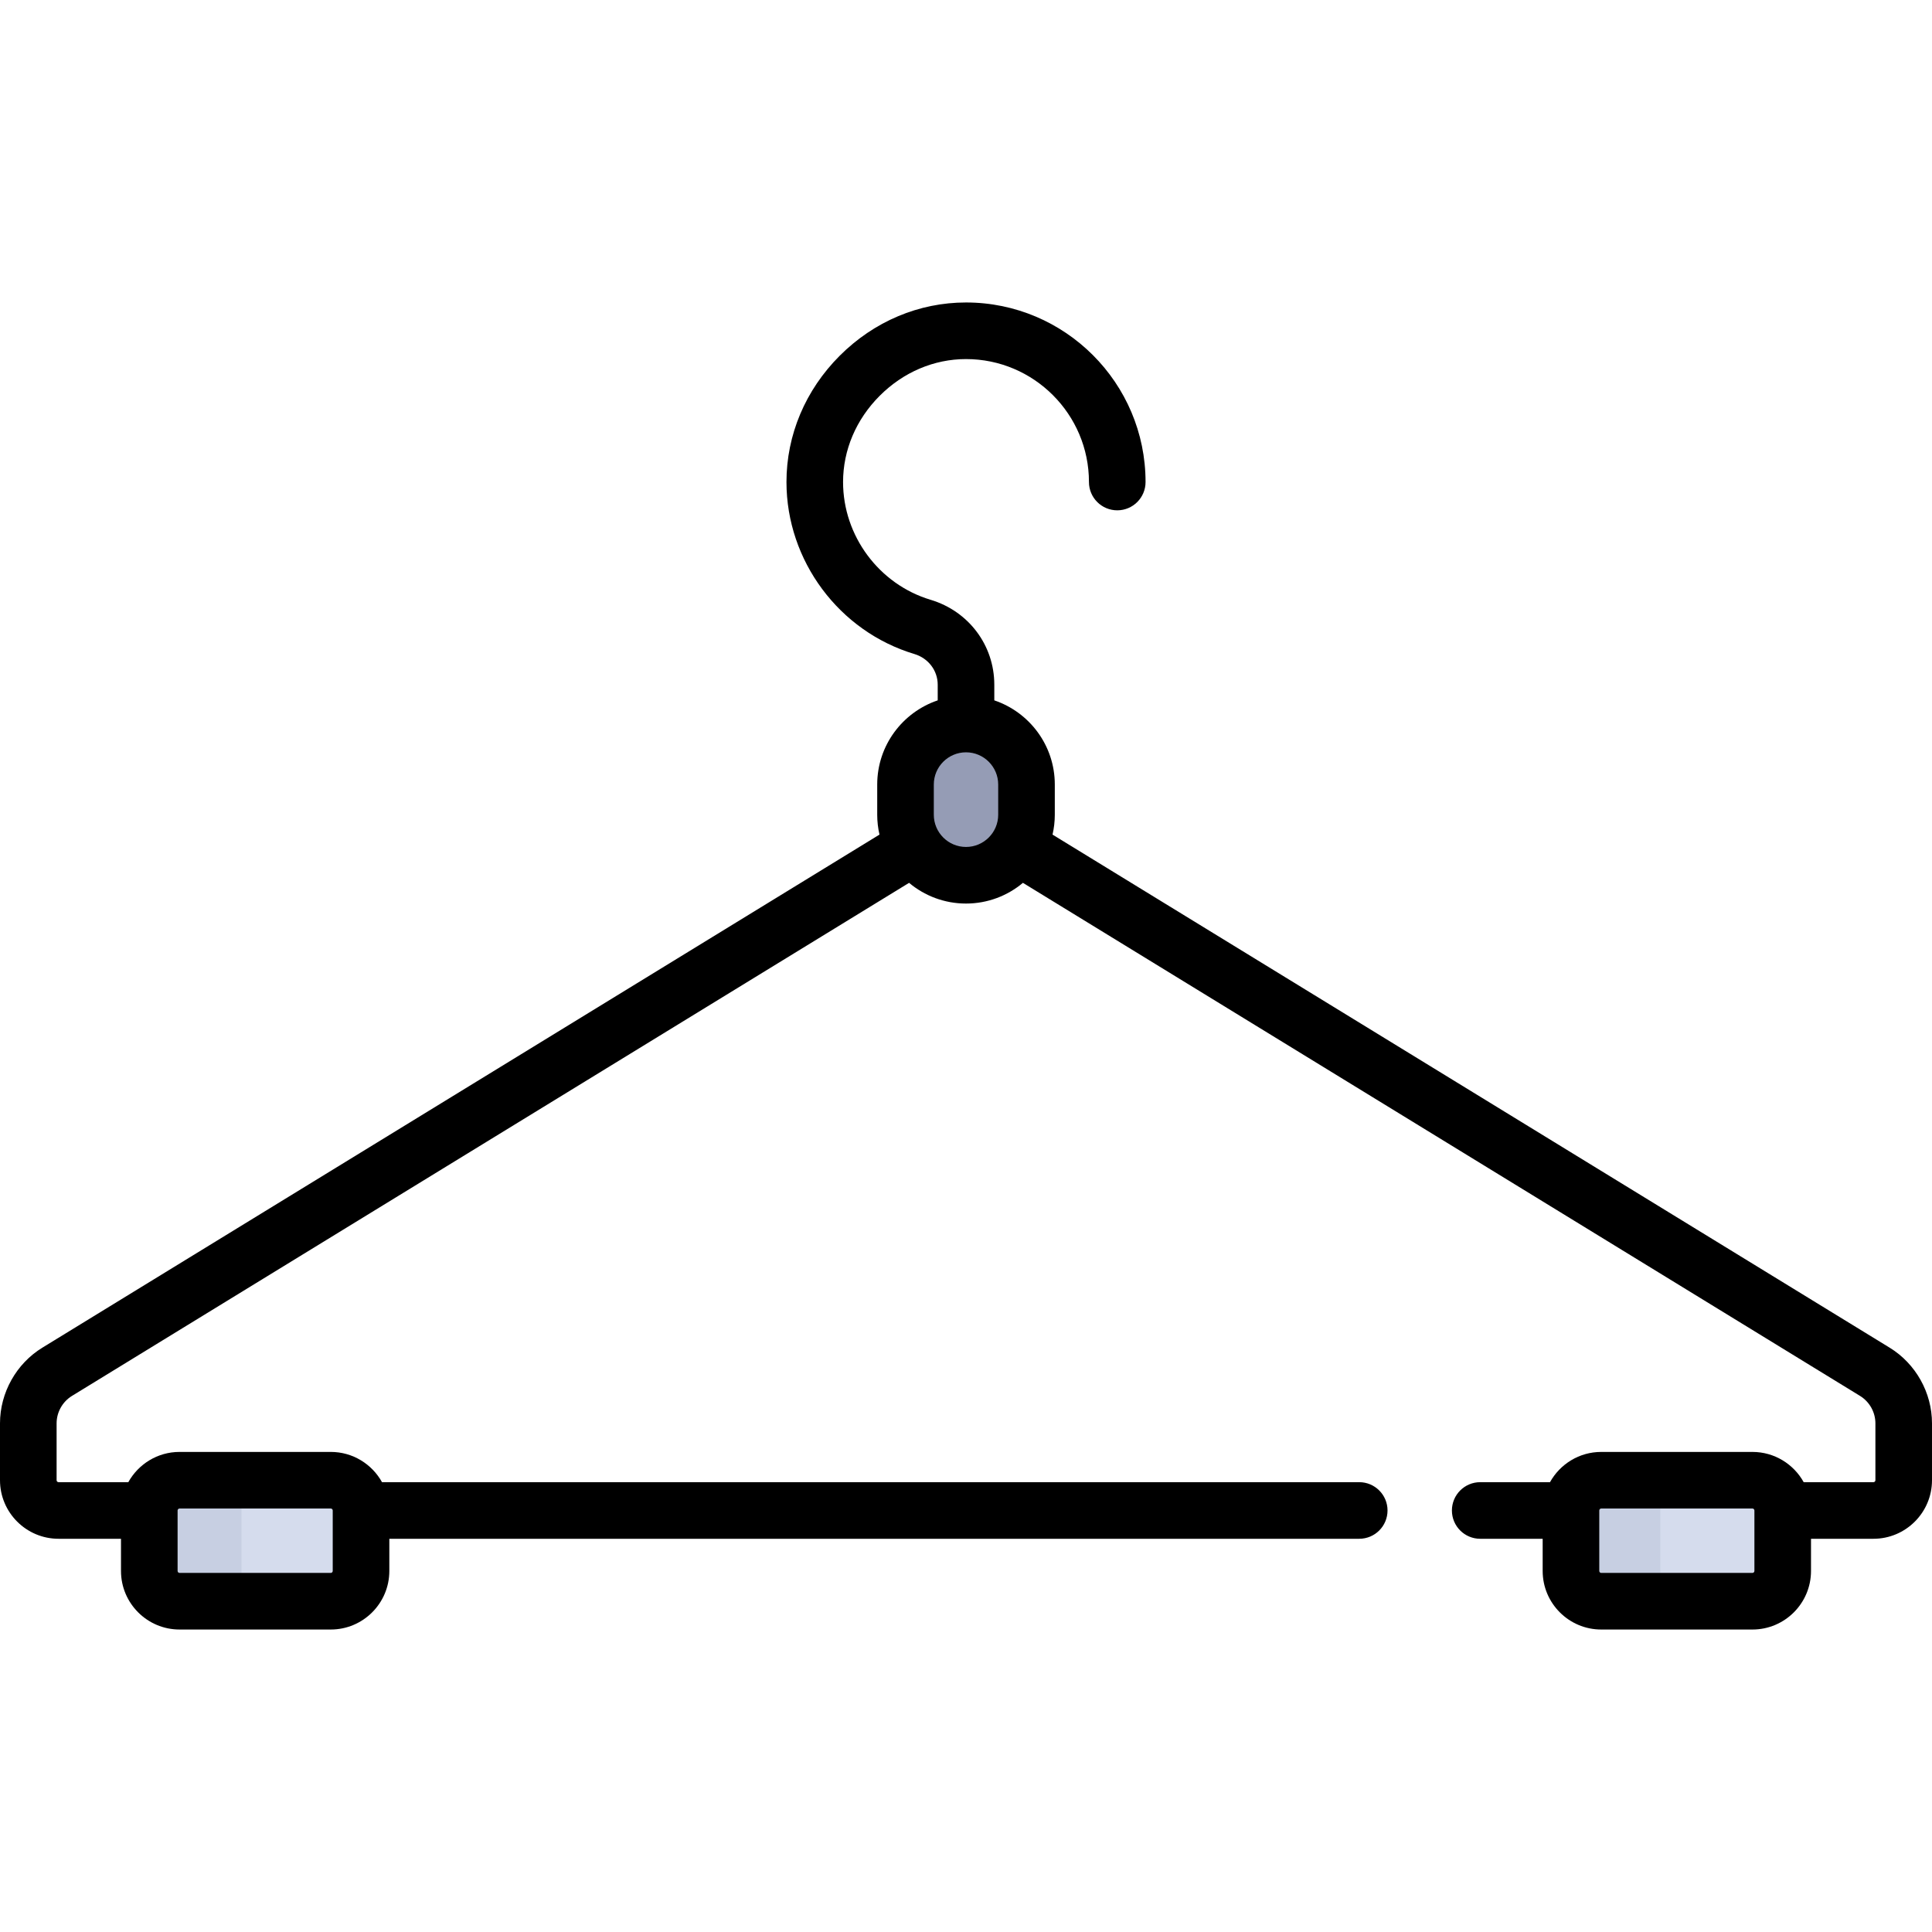 <?xml version="1.0" encoding="iso-8859-1"?>
<!-- Generator: Adobe Illustrator 19.0.0, SVG Export Plug-In . SVG Version: 6.00 Build 0)  -->
<svg version="1.1" id="Capa_1" xmlns="http://www.w3.org/2000/svg" xmlns:xlink="http://www.w3.org/1999/xlink" x="0px" y="0px"
	 viewBox="0 0 511.999 511.999" style="enable-background:new 0 0 511.999 511.999;" xml:space="preserve">
<path style="fill:#959CB5;" d="M256,232L256,232c-8.837,0-16-7.163-16-16v-8c0-8.837,7.163-16,16-16l0,0c8.837,0,16,7.163,16,16v8
	C272,224.837,264.837,232,256,232z"/>
<g>
	<path style="fill:#D5DCED;" d="M88,424H48c-4.418,0-8-3.582-8-8v-16c0-4.418,3.582-8,8-8h40c4.418,0,8,3.582,8,8v16
		C96,420.418,92.418,424,88,424z"/>
	<path style="fill:#D5DCED;" d="M464,424h-40c-4.418,0-8-3.582-8-8v-16c0-4.418,3.582-8,8-8h40c4.418,0,8,3.582,8,8v16
		C472,420.418,468.418,424,464,424z"/>
</g>
<g>
	<path style="fill:#C7CFE2;" d="M64,424H48c-4.418,0-8-3.582-8-8v-16c0-4.418,3.582-8,8-8h16V424z"/>
	<path style="fill:#C7CFE2;" d="M440,424h-16c-4.418,0-8-3.582-8-8v-16c0-4.418,3.582-8,8-8h16V424z"/>
</g>
<path d="M500.765,357.14L278.932,221.178c0.388-1.692,0.6-3.451,0.6-5.259v-8.016c0-10.354-6.724-19.16-16.032-22.3v-4.143
	c0-10.435-6.782-19.479-16.876-22.506c-13.661-4.097-23.203-16.931-23.204-31.211c0-8.477,3.451-16.597,9.719-22.864
	c6.267-6.268,14.385-9.719,22.862-9.719c0,0,0.002,0,0.003,0c17.963,0.002,32.578,14.617,32.578,32.581c0,4.143,3.358,7.5,7.5,7.5
	s7.5-3.357,7.5-7.5c0-26.234-21.343-47.579-47.577-47.581c-0.001,0-0.002,0-0.004,0c-12.482,0-24.369,5.012-33.469,14.111
	c-9.101,9.102-14.113,20.989-14.112,33.474c0.001,20.851,13.94,39.593,33.895,45.576c3.7,1.11,6.186,4.381,6.186,8.139v4.143
	c-9.308,3.139-16.032,11.946-16.032,22.3v8.016c0,1.808,0.212,3.567,0.6,5.26L11.235,357.14C4.305,361.388,0,369.075,0,377.203
	v15.071c0,8.556,6.96,15.516,15.516,15.516h16.548v8.532c0,8.556,6.96,15.517,15.516,15.517h40.081
	c8.556,0,15.516-6.961,15.516-15.517v-8.532h257.032c4.142,0,7.5-3.357,7.5-7.5s-3.358-7.5-7.5-7.5H101.235
	c-2.649-4.774-7.738-8.016-13.574-8.016h-40.08c-5.836,0-10.925,3.241-13.574,8.016H15.516c-0.285,0-0.516-0.231-0.516-0.516
	v-15.071c0-2.947,1.561-5.734,4.074-7.274l221.841-135.966c4.088,3.423,9.349,5.489,15.085,5.489s10.998-2.066,15.086-5.489
	L492.927,369.93c2.513,1.54,4.074,4.327,4.074,7.274v15.071c0,0.284-0.231,0.516-0.516,0.516h-18.491
	c-2.649-4.774-7.738-8.016-13.574-8.016h-40.081c-5.836,0-10.925,3.241-13.574,8.016h-18.494c-4.142,0-7.5,3.357-7.5,7.5
	s3.358,7.5,7.5,7.5h16.551v8.532c0,8.556,6.96,15.517,15.516,15.517h40.081c8.556,0,15.516-6.961,15.516-15.517v-8.532h16.548
	c8.556,0,15.516-6.96,15.516-15.516v-15.071C512,369.075,507.695,361.388,500.765,357.14z M47.064,400.29
	c0-0.284,0.231-0.516,0.516-0.516h40.081c0.283,0,0.513,0.229,0.515,0.512v0.004c0,0.007,0.001,0.013,0.001,0.019v16.013
	c0,0.285-0.231,0.517-0.516,0.517h-40.08c-0.285,0-0.516-0.231-0.516-0.517V400.29H47.064z M264.532,215.919
	c0,4.705-3.828,8.532-8.532,8.532s-8.532-3.827-8.532-8.532v-8.016c0-4.705,3.828-8.532,8.532-8.532
	c4.704,0,8.532,3.827,8.532,8.532V215.919z M464.419,416.839h-40.081c-0.285,0-0.516-0.231-0.516-0.517V400.29
	c0-0.284,0.231-0.516,0.516-0.516h40.081c0.281,0,0.509,0.227,0.514,0.506v0.01c0,0.016,0.002,0.032,0.002,0.048v15.984
	C464.936,416.607,464.704,416.839,464.419,416.839z"/>
<g>
</g>
<g>
</g>
<g>
</g>
<g>
</g>
<g>
</g>
<g>
</g>
<g>
</g>
<g>
</g>
<g>
</g>
<g>
</g>
<g>
</g>
<g>
</g>
<g>
</g>
<g>
</g>
<g>
</g>
</svg>
